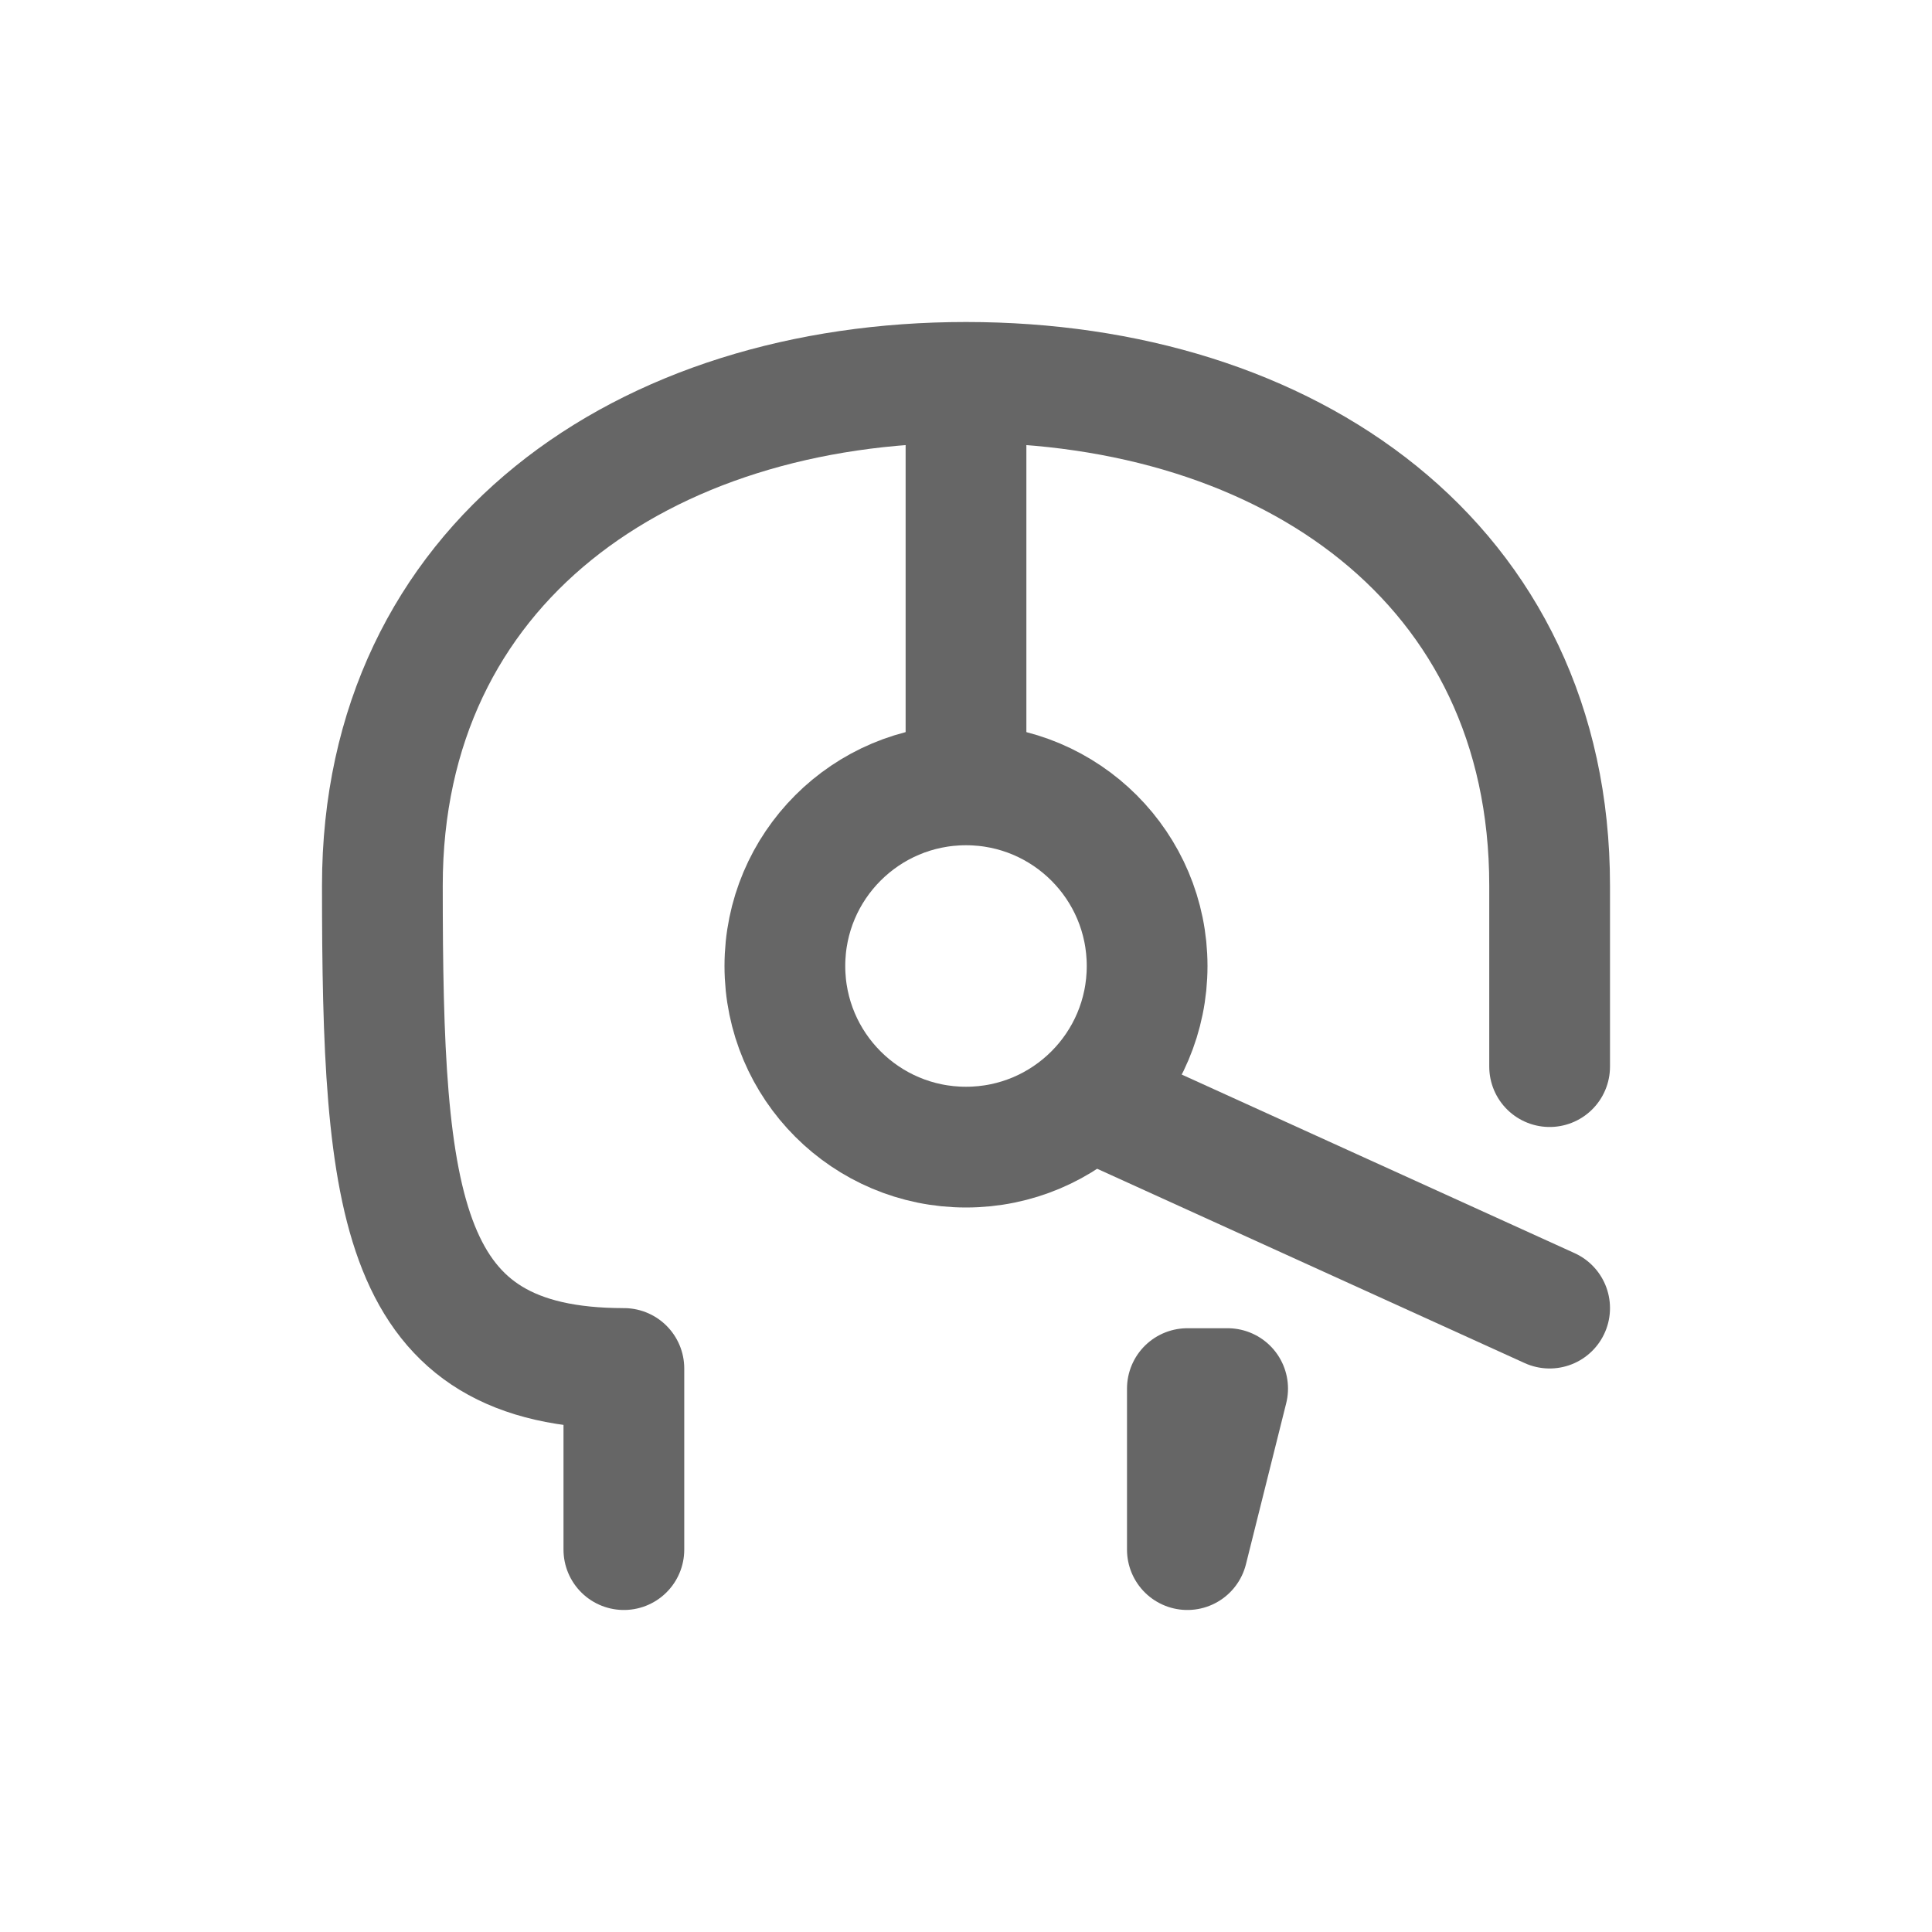 <svg width="120" height="120" viewBox="0 0 120 120" fill="none" xmlns="http://www.w3.org/2000/svg">
<path d="M38.75 96.249V84.999C24.75 84.999 23.751 74.999 23.75 54.999C23.749 34.999 39.98 23.75 60 23.75C80.02 23.75 96.25 34.979 96.25 54.999V66.249M76.25 86.249H73.75V96.249L76.25 86.249Z" stroke="#666666" stroke-width="7.5" stroke-linecap="round" stroke-linejoin="round"/>
<path d="M60 71.25C66.213 71.25 71.25 66.213 71.25 60C71.25 53.787 66.213 48.75 60 48.75C53.787 48.75 48.75 53.787 48.75 60C48.75 66.213 53.787 71.25 60 71.25Z" stroke="#666666" stroke-width="7.5" stroke-linecap="round" stroke-linejoin="round"/>
<path d="M60 47.501V25" stroke="#666666" stroke-width="7.5" stroke-linecap="round" stroke-linejoin="round"/>
<path d="M68.75 68.749L96.25 81.249" stroke="#666666" stroke-width="7.5" stroke-linecap="round" stroke-linejoin="round"/>
</svg>
